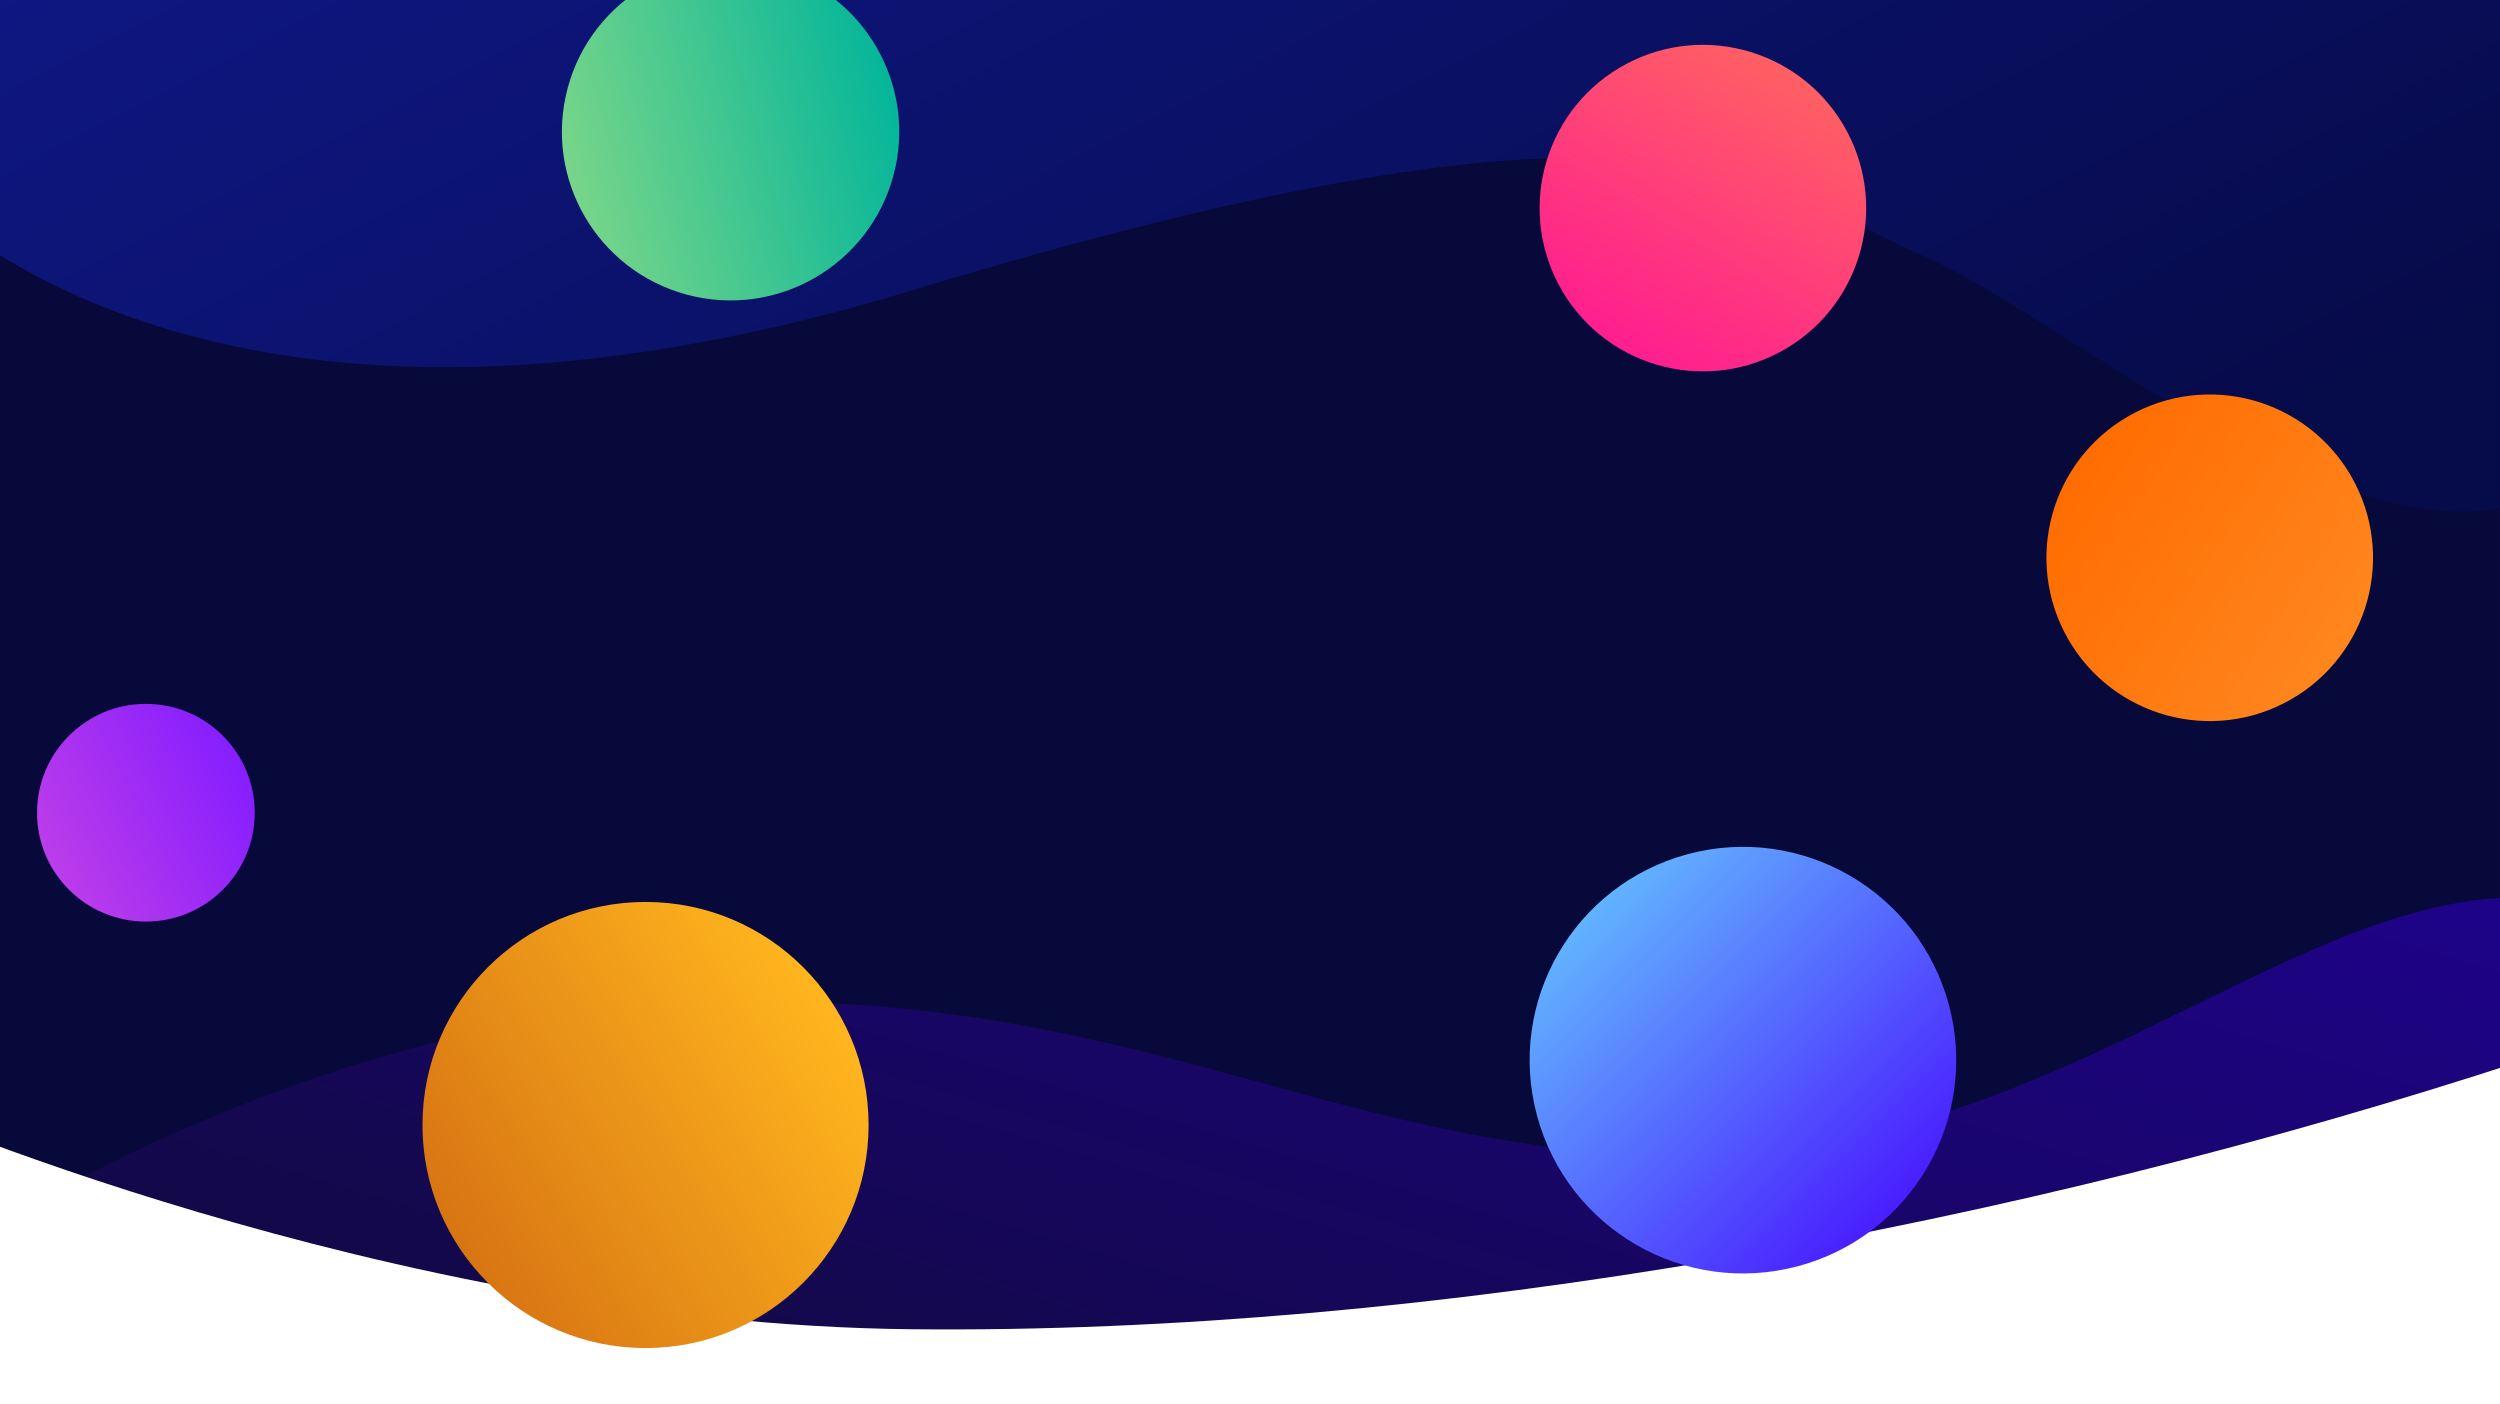 <svg xmlns="http://www.w3.org/2000/svg" xmlns:xlink="http://www.w3.org/1999/xlink" viewBox="0 0 2160 1212.826"><defs><style>.a{clip-path:url(#n);}.b{fill:#07093b;}.c,.d{opacity:0.7;}.c{fill:url(#a);}.d{fill:url(#d);}.e{fill:url(#g);}.f{fill:url(#h);}.g{fill:url(#i);}.h{fill:url(#j);}.i{fill:#fff;}.j{fill:url(#k);}.k{fill:url(#l);}.l{filter:url(#e);}.m{filter:url(#b);}</style><linearGradient id="a" x1="0.168" y1="0.892" x2="1.131" y2="0.3" gradientUnits="objectBoundingBox"><stop offset="0" stop-color="#18084c"/><stop offset="1" stop-color="#2700a7"/></linearGradient><filter id="b" x="-9" y="766.838" width="2178.242" height="411.461" filterUnits="userSpaceOnUse"><feOffset dy="-3" input="SourceAlpha"/><feGaussianBlur stdDeviation="3" result="c"/><feFlood flood-opacity="0.161"/><feComposite operator="in" in2="c"/><feComposite in="SourceGraphic"/></filter><linearGradient id="d" x1="0.992" y1="0.5" x2="0.01" y2="0.04" gradientUnits="objectBoundingBox"><stop offset="0" stop-color="#060b4f"/><stop offset="1" stop-color="#121da3"/></linearGradient><filter id="e" x="-111.57" y="-43.167" width="2356.681" height="494.124" filterUnits="userSpaceOnUse"><feOffset dy="3" input="SourceAlpha"/><feGaussianBlur stdDeviation="3" result="f"/><feFlood flood-opacity="0.161"/><feComposite operator="in" in2="f"/><feComposite in="SourceGraphic"/></filter><linearGradient id="g" x1="0.072" y1="0.756" x2="0.96" y2="0.242" gradientUnits="objectBoundingBox"><stop offset="0" stop-color="#ff1e8f"/><stop offset="1" stop-color="#ff6262"/></linearGradient><linearGradient id="h" x1="0.072" y1="0.756" x2="0.96" y2="0.242" gradientUnits="objectBoundingBox"><stop offset="0" stop-color="#ff861e"/><stop offset="1" stop-color="#ff6c00"/></linearGradient><linearGradient id="i" x1="0.072" y1="0.756" x2="0.96" y2="0.242" gradientUnits="objectBoundingBox"><stop offset="0" stop-color="#77d589"/><stop offset="1" stop-color="#02b59a"/></linearGradient><linearGradient id="j" x1="0.072" y1="0.756" x2="2.06" y2="-0.283" gradientUnits="objectBoundingBox"><stop offset="0" stop-color="#861eff"/><stop offset="1" stop-color="#ff62cf"/></linearGradient><linearGradient id="k" x1="0.072" y1="0.756" x2="0.922" y2="0.23" gradientUnits="objectBoundingBox"><stop offset="0" stop-color="#ffb61e"/><stop offset="1" stop-color="#d87513"/></linearGradient><linearGradient id="l" x1="0.072" y1="0.756" x2="0.96" y2="0.242" gradientUnits="objectBoundingBox"><stop offset="0" stop-color="#491eff"/><stop offset="1" stop-color="#62b7ff"/></linearGradient><clipPath id="n"><rect width="2160" height="1212.826"/></clipPath></defs><g id="m" class="a"><rect class="b" width="2160" height="1165"/><g class="m" transform="matrix(1, 0, 0, 1, 0, 0)"><path class="c" d="M-1533.064,2367.285V2255.852s294.991-192.741,649.272-192.915,524.237,138.089,821.144,133.021S433.8,1984.671,627.178,1973.824c-.288,142.982,0,393.461,0,393.461Z" transform="translate(1533.06 -1194.99)"/></g><g class="l" transform="matrix(1, 0, 0, 1, 0, 0)"><path class="d" d="M-2115.57,1241.049s230.839,316.861,889.391,117.147,733.821-91.106,872.631-31.2,422.486,320.558,576.658,181.815c-1.972-144.5,0-435.98,0-435.98H-2115.57Z" transform="translate(2013 -1110)"/></g><circle class="e" cx="141.07" cy="141.07" r="141.07" transform="matrix(0.883, -0.469, 0.469, 0.883, 1280.57, 121.411)"/><circle class="f" cx="141.07" cy="141.07" r="141.07" transform="matrix(-0.454, -0.891, 0.891, -0.454, 1847.565, 671.663)"/><circle class="g" cx="145.696" cy="145.696" r="145.696" transform="matrix(0.966, 0.259, -0.259, 0.966, 528.199, -64.638)"/><circle class="h" cx="94.047" cy="94.047" r="94.047" transform="translate(220.094 796.24) rotate(180)"/><path class="i" d="M831.357,2091.193s437.231,193.739,890.116,198.5,958.242-89.669,1394.958-232.721c53.7,214.926,49.363,417.627,49.363,417.627H831.357Z" transform="translate(-935 -1141.243)"/><circle class="j" cx="192.719" cy="192.719" r="192.719" transform="translate(750.457 1164.719) rotate(180)"/><circle class="k" cx="184.239" cy="184.239" r="184.239" transform="matrix(-0.259, -0.966, 0.966, -0.259, 1375.65, 1141.664)"/></g></svg>